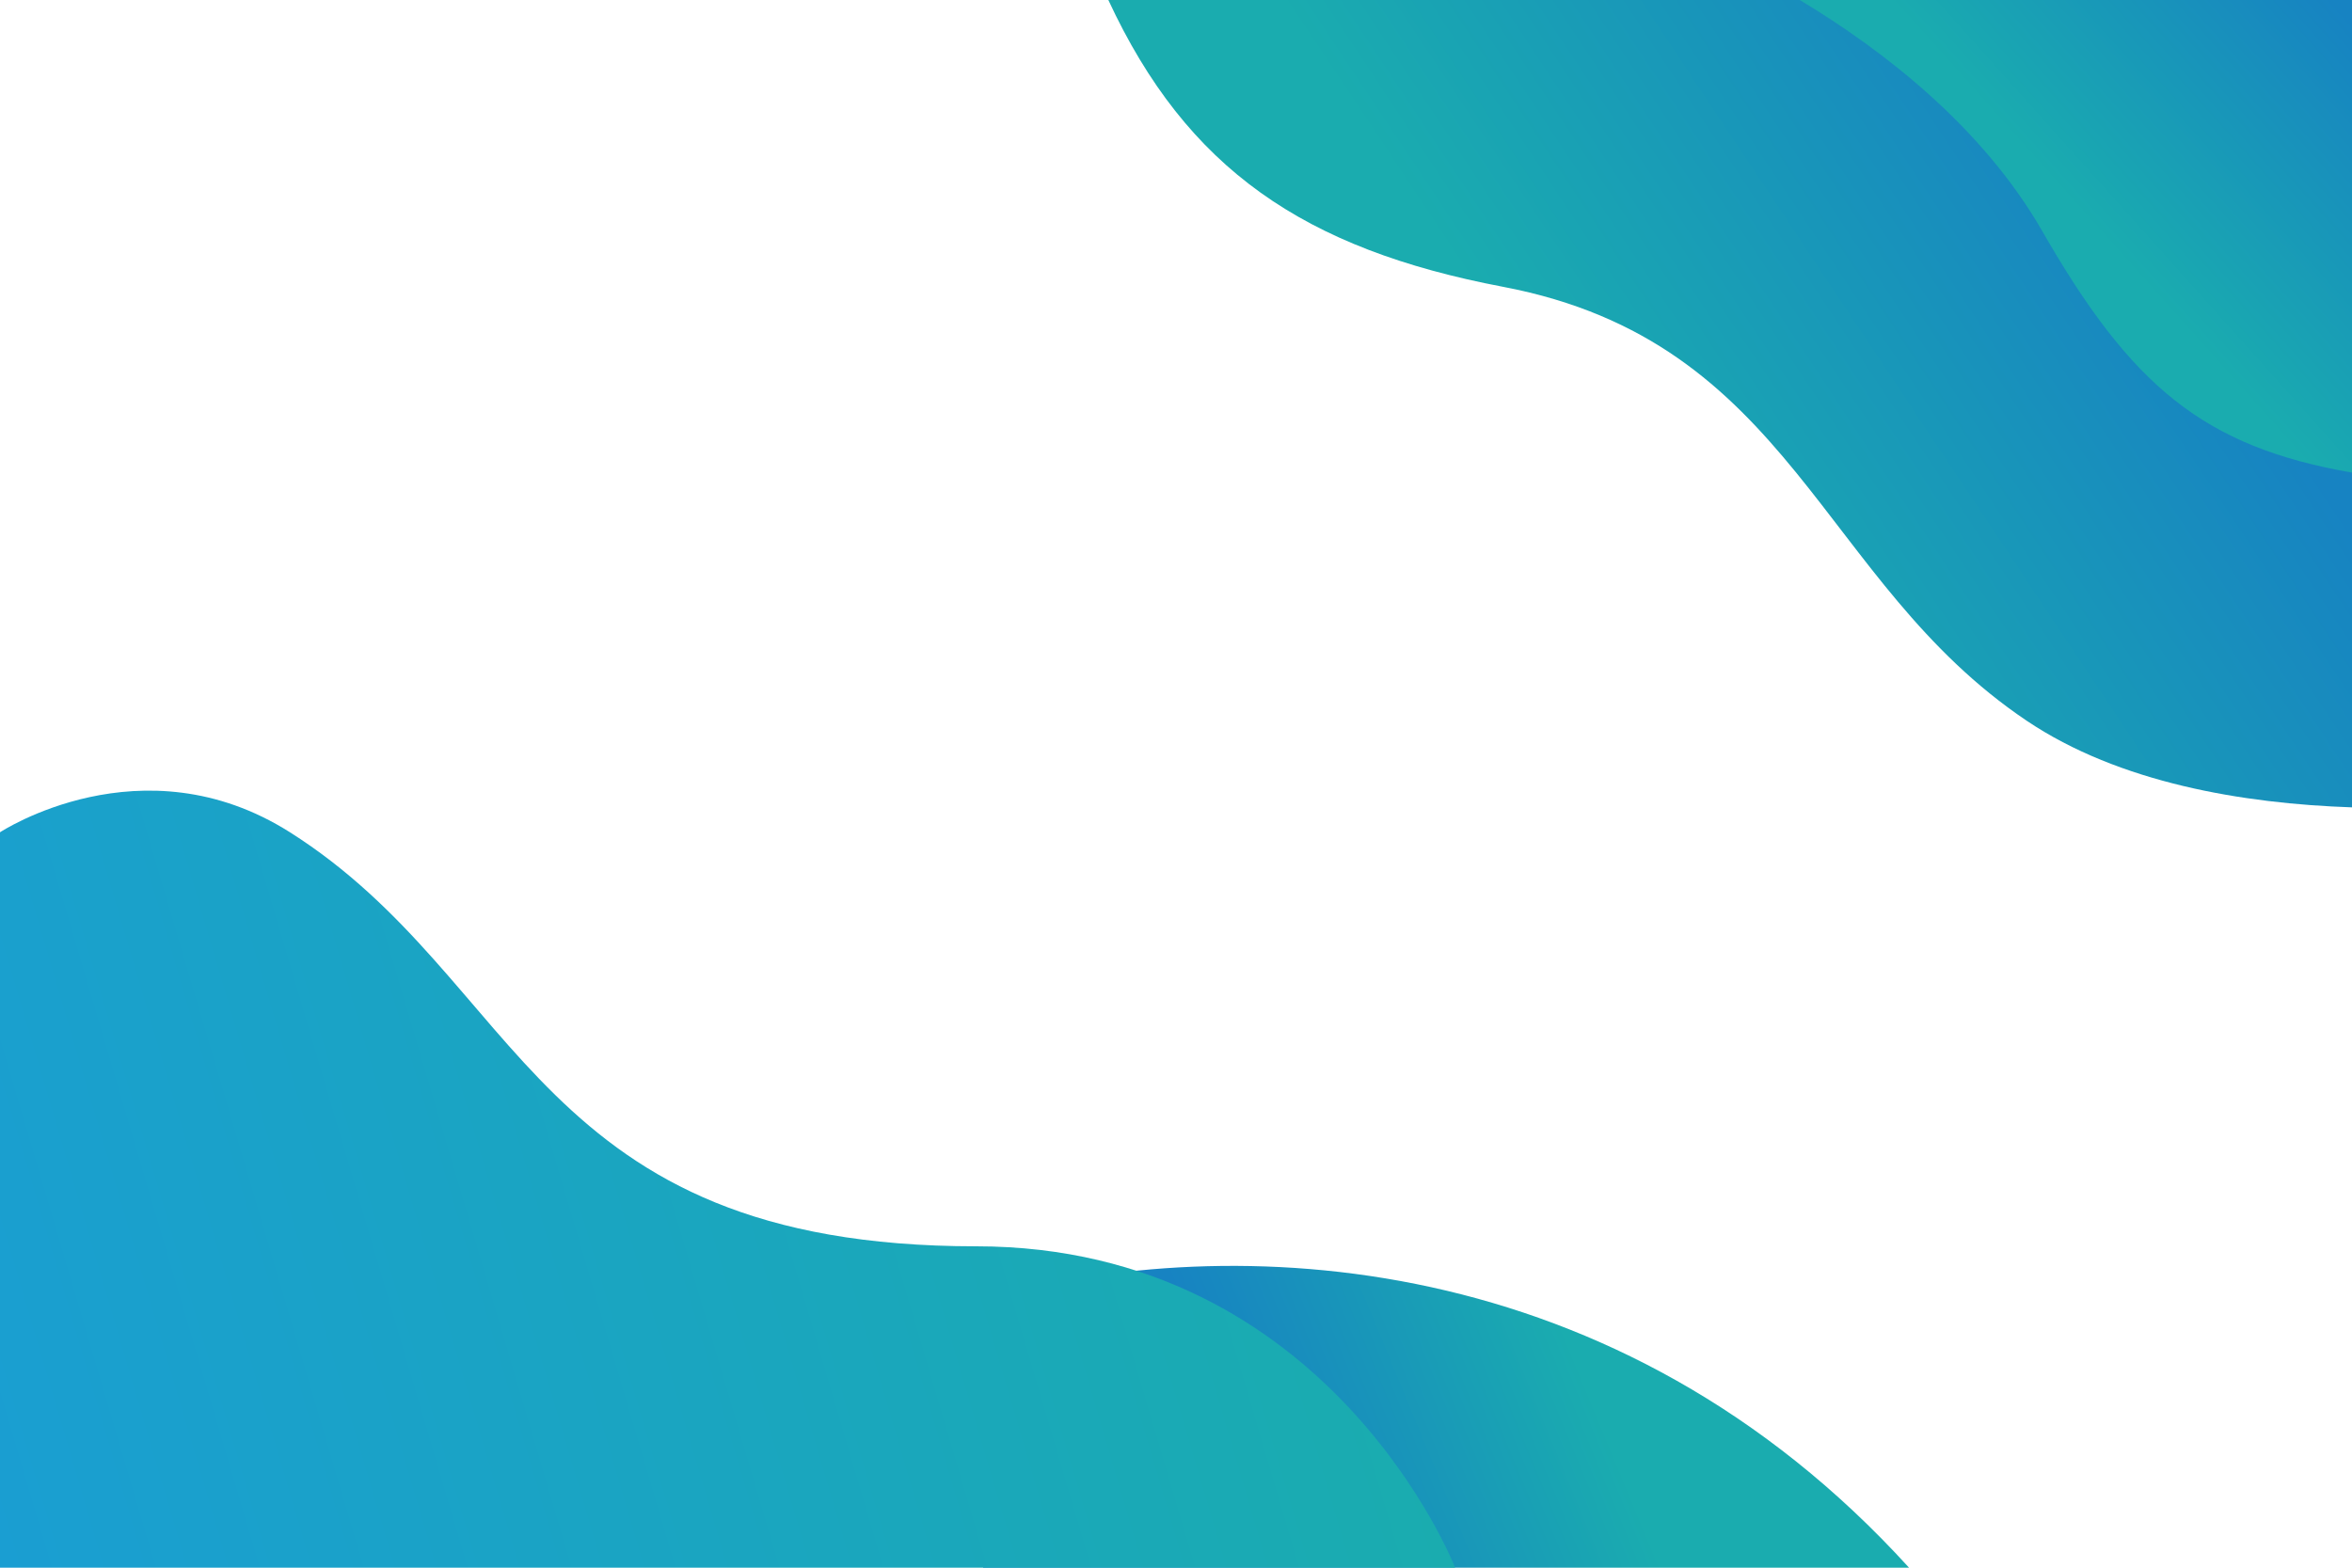 <?xml version="1.0" encoding="UTF-8"?>
<svg id="Layer_2" data-name="Layer 2" xmlns="http://www.w3.org/2000/svg" xmlns:xlink="http://www.w3.org/1999/xlink" viewBox="0 0 600 400">
  <defs>
    <style>
      .cls-1 {
        fill: url(#linear-gradient-2);
      }

      .cls-2 {
        fill: #fff;
      }

      .cls-3 {
        fill: url(#linear-gradient-3);
      }

      .cls-4 {
        fill: url(#linear-gradient);
      }

      .cls-5 {
        fill: url(#linear-gradient-4);
      }
    </style>
    <linearGradient id="linear-gradient" x1="322.64" y1="384.9" x2="404.16" y2="351.23" gradientUnits="userSpaceOnUse">
      <stop offset="0" stop-color="#1783c2"/>
      <stop offset="1" stop-color="#1aacaf"/>
    </linearGradient>
    <linearGradient id="linear-gradient-2" x1="-634.36" y1="362.88" x2="-975.9" y2="262.22" gradientTransform="translate(-645.3) rotate(-180) scale(1 -1)" gradientUnits="userSpaceOnUse">
      <stop offset="0" stop-color="#1a9ed2"/>
      <stop offset="1" stop-color="#1aacaf"/>
    </linearGradient>
    <linearGradient id="linear-gradient-3" x1="537.04" y1="39.4" x2="409.03" y2="124.5" xlink:href="#linear-gradient"/>
    <linearGradient id="linear-gradient-4" x1="595.81" y1=".92" x2="533.19" y2="57.04" gradientUnits="userSpaceOnUse">
      <stop offset="0" stop-color="#1783c2"/>
      <stop offset=".79" stop-color="#19a3b3"/>
      <stop offset="1" stop-color="#1aacaf"/>
    </linearGradient>
  </defs>
  <g id="background">
    <g>
      <rect class="cls-2" width="600" height="400"/>
      <path class="cls-4" d="m251.11,331.46c63.69-17.69,161.53-13.27,235.89,68.54h-236.21l.32-68.54Z"/>
      <path class="cls-1" d="m0,212.36v187.64s371.21,0,371.21,0c0,0-31.95-82-122.21-82-112.77,0-115.14-67.71-175.03-105.64-37.76-23.91-73.97,0-73.97,0Z"/>
      <path class="cls-3" d="m600,0v206c-27.76-.95-59.36-6.21-83-22.11-53-35.65-59.58-96.63-133.58-110.71-50.68-9.64-80.65-30.02-100.68-73.18h317.26Z"/>
      <path class="cls-5" d="m600,0v120.59c-37.82-6.58-56.26-21.98-79-61.59-15.21-26.49-40.28-46-61.87-59h140.87Z"/>
    </g>
  </g>
</svg>